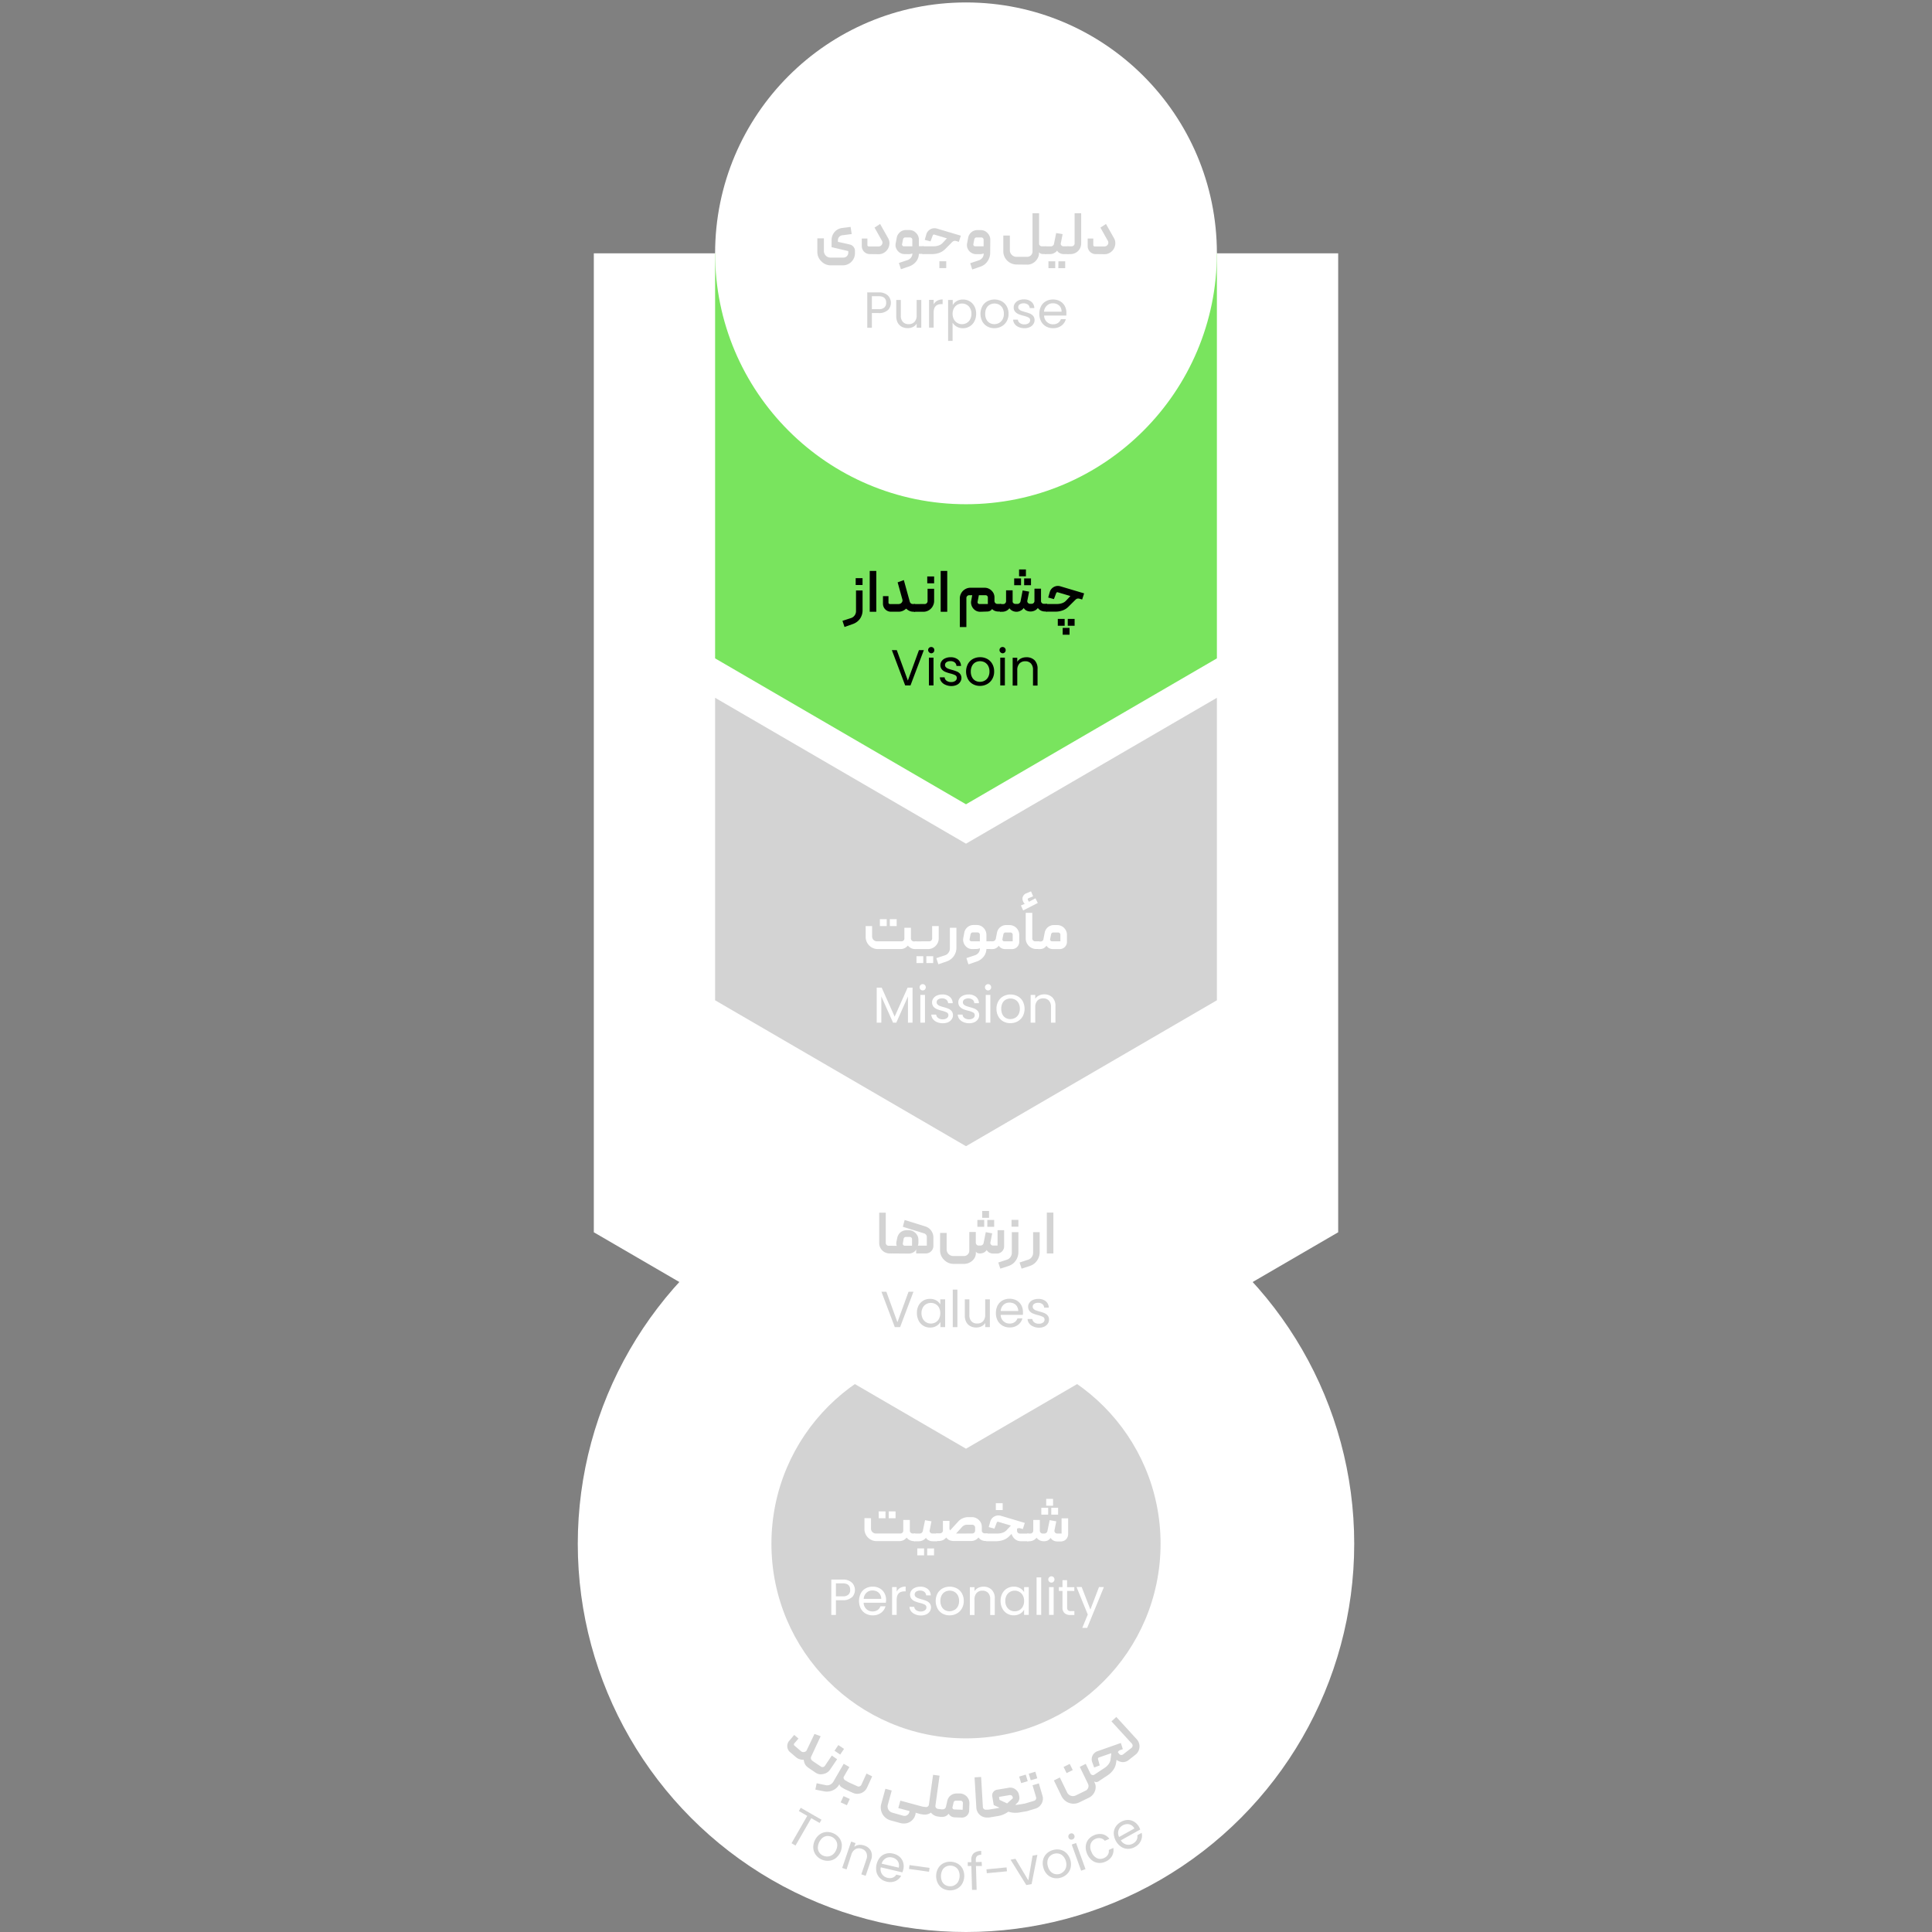 <svg xmlns="http://www.w3.org/2000/svg" viewBox="0 0 648 648"><rect x="0" y="0" width="648" height="648" fill="#808080" stroke="none"/><defs><style>.cls-1{fill:#fff;}.cls-2{fill:#d3d3d3;}.cls-3{fill:#79e45e;}</style></defs><g id="Layer_1" data-name="Layer 1"><circle class="cls-1" cx="324" cy="517.79" r="130.21"/><path class="cls-2" d="M275.53,610.34l-.63,1.09-2.8-1.61L266.82,619l-1.34-.77,5.28-9.18-2.82-1.62.63-1.09Z"/><path class="cls-2" d="M273.59,622.08a4.37,4.37,0,0,1-.81-2.23,5.2,5.2,0,0,1,.51-2.56,5,5,0,0,1,1.62-2,4.23,4.23,0,0,1,2.24-.82,4.84,4.84,0,0,1,2.42.46,4.94,4.94,0,0,1,1.94,1.53,4.44,4.44,0,0,1,.84,2.23,5.44,5.44,0,0,1-2.13,4.61,4.4,4.4,0,0,1-2.28.81,4.92,4.92,0,0,1-2.44-.46A4.74,4.74,0,0,1,273.59,622.08Zm4.06.59a3,3,0,0,0,1.57-.57,3.77,3.77,0,0,0,1.2-1.55,3.83,3.83,0,0,0,.39-1.91,2.85,2.85,0,0,0-.57-1.54,3.29,3.29,0,0,0-1.24-1,3.37,3.37,0,0,0-1.58-.3,2.91,2.91,0,0,0-1.51.59,4.57,4.57,0,0,0-1.6,3.48,2.78,2.78,0,0,0,.53,1.52,3.07,3.07,0,0,0,1.23,1A3.31,3.31,0,0,0,277.65,622.67Z"/><path class="cls-2" d="M292.11,620.81a3.93,3.93,0,0,1,0,3.15l-1.77,5.2-1.45-.5,1.7-5a3,3,0,0,0,0-2.24,2.48,2.48,0,0,0-1.56-1.32,2.55,2.55,0,0,0-2.09.1,3.08,3.08,0,0,0-1.4,1.87L283.94,627l-1.46-.5,3-8.82,1.47.5-.43,1.26a3,3,0,0,1,1.54-.65,3.88,3.88,0,0,1,1.77.2A3.76,3.76,0,0,1,292.11,620.81Z"/><path class="cls-2" d="M302.66,628l-7.25-1.7a3,3,0,0,0,.43,2.31,3,3,0,0,0,1.85,1.22,2.79,2.79,0,0,0,1.73-.07,2.47,2.47,0,0,0,1.21-1l1.62.38a4,4,0,0,1-1.95,1.79,4.59,4.59,0,0,1-2.91.18,4.69,4.69,0,0,1-2.17-1.12,4.25,4.25,0,0,1-1.22-2,5.85,5.85,0,0,1,1.15-5,4,4,0,0,1,2-1.26,4.83,4.83,0,0,1,2.48,0,4.69,4.69,0,0,1,2.15,1.1,4.09,4.09,0,0,1,1.17,1.91,4.67,4.67,0,0,1,0,2.35A8.9,8.9,0,0,1,302.66,628Zm-1.25-3.15a2.59,2.59,0,0,0-.82-1.19,3.3,3.3,0,0,0-1.37-.66,2.84,2.84,0,0,0-2.11.27,3,3,0,0,0-1.4,1.81l5.73,1.34A3,3,0,0,0,301.41,624.85Z"/><path class="cls-2" d="M311.78,626.5l-.18,1.29-6.72-.94.18-1.29Z"/><path class="cls-2" d="M316.09,633.33a4.17,4.17,0,0,1-1.58-1.77A5.2,5.2,0,0,1,314,629a5,5,0,0,1,.74-2.5,4.2,4.2,0,0,1,1.77-1.6,5.22,5.22,0,0,1,4.78.22,4.3,4.3,0,0,1,1.62,1.76,5.41,5.41,0,0,1-.26,5.06,4.43,4.43,0,0,1-1.8,1.61,5.13,5.13,0,0,1-4.78-.22Zm4-1a3,3,0,0,0,1.23-1.12,4.28,4.28,0,0,0,.19-3.8,2.91,2.91,0,0,0-1.1-1.22,3.17,3.17,0,0,0-1.53-.45,3.08,3.08,0,0,0-1.57.31,2.75,2.75,0,0,0-1.19,1.11,4.55,4.55,0,0,0-.18,3.82,2.72,2.72,0,0,0,1.05,1.21,3.18,3.18,0,0,0,1.52.46A3.32,3.32,0,0,0,320.08,632.36Z"/><path class="cls-2" d="M329.34,625.87l-2,0,.23,8-1.55,0-.22-8-1.21,0,0-1.28,1.2,0,0-.66a2.92,2.92,0,0,1,.75-2.31,3.83,3.83,0,0,1,2.57-.8l0,1.3a2,2,0,0,0-1.43.43,1.77,1.77,0,0,0-.38,1.33l0,.67,1.95-.06Z"/><path class="cls-2" d="M337.61,626.33l.13,1.31-6.76.64-.12-1.3Z"/><path class="cls-2" d="M344.9,630.69l1.42-8.28,1.62-.3L346,631.93l-1.77.33-5.28-8.5,1.64-.31Z"/><path class="cls-2" d="M353.29,629.86a4.3,4.3,0,0,1-2.07-1.17,5.08,5.08,0,0,1-1.27-2.28,5,5,0,0,1-.09-2.6,4.19,4.19,0,0,1,1.17-2.08,4.89,4.89,0,0,1,2.14-1.22,5,5,0,0,1,2.47-.09,4.3,4.3,0,0,1,2.08,1.15,5.43,5.43,0,0,1,1.37,4.89,4.43,4.43,0,0,1-1.2,2.1,4.93,4.93,0,0,1-2.16,1.23A4.72,4.72,0,0,1,353.29,629.86Zm3.47-2.18a3,3,0,0,0,.81-1.45,3.78,3.78,0,0,0-.08-2,3.82,3.82,0,0,0-.95-1.71,2.91,2.91,0,0,0-1.43-.81,3.31,3.31,0,0,0-1.59.06,3.2,3.2,0,0,0-1.39.79,2.81,2.81,0,0,0-.77,1.43,3.88,3.88,0,0,0,.11,2,4,4,0,0,0,.92,1.73,2.79,2.79,0,0,0,1.39.82,3.14,3.14,0,0,0,1.58,0A3.33,3.33,0,0,0,356.76,627.68Z"/><path class="cls-2" d="M358.92,616.94a1.07,1.07,0,0,1-.51-1.4,1,1,0,0,1,.6-.55,1,1,0,0,1,.78,0,1,1,0,0,1,.54.6,1,1,0,0,1,0,.81,1,1,0,0,1-.58.53A1,1,0,0,1,358.92,616.94Zm2,1.21,3.16,8.76-1.46.53-3.16-8.77Z"/><path class="cls-2" d="M364.16,619.25a4.22,4.22,0,0,1,.8-2.18,4.74,4.74,0,0,1,1.92-1.49,4.68,4.68,0,0,1,2.93-.37,3.91,3.91,0,0,1,2.27,1.53l-1.52.67a2.42,2.42,0,0,0-1.39-.86,2.84,2.84,0,0,0-1.76.23,2.77,2.77,0,0,0-1.6,1.7,3.66,3.66,0,0,0,.29,2.68,3.76,3.76,0,0,0,1.79,2.06,2.75,2.75,0,0,0,2.33,0,2.85,2.85,0,0,0,1.36-1.12,2.4,2.4,0,0,0,.31-1.62l1.53-.67a4.18,4.18,0,0,1-.45,2.7,4.52,4.52,0,0,1-2.23,1.91,4.64,4.64,0,0,1-2.39.4,4.15,4.15,0,0,1-2.15-.9,5.39,5.39,0,0,1-1.55-2.1A5.31,5.31,0,0,1,364.16,619.25Z"/><path class="cls-2" d="M382.45,613.62l-6.51,3.63a3,3,0,0,0,1.88,1.42,3,3,0,0,0,2.19-.34,2.94,2.94,0,0,0,1.24-1.23,2.43,2.43,0,0,0,.21-1.55l1.46-.81a4.07,4.07,0,0,1-.25,2.64,4.51,4.51,0,0,1-2,2.09,4.79,4.79,0,0,1-2.36.64,4.3,4.3,0,0,1-2.26-.68,5.78,5.78,0,0,1-2.49-4.43,4.1,4.1,0,0,1,.61-2.25,4.83,4.83,0,0,1,1.81-1.68,4.63,4.63,0,0,1,2.33-.64,4,4,0,0,1,2.15.62,4.78,4.78,0,0,1,1.6,1.73C382.18,613,382.32,613.32,382.45,613.62Zm-3.05-1.48a2.44,2.44,0,0,0-1.4-.33,3.32,3.32,0,0,0-1.46.43,2.9,2.9,0,0,0-1.38,1.63,3,3,0,0,0,.19,2.27l5.13-2.86A2.72,2.72,0,0,0,379.4,612.14Z"/><rect class="cls-2" x="280.34" y="585.79" width="2.3" height="2.3" transform="translate(-362.44 491.6) rotate(-55.96)"/><path class="cls-2" d="M276.18,595a3.59,3.59,0,0,0,1.27-.52,3.29,3.29,0,0,0,1-1l2.32-3.43L279,588.82l-2.32,3.43a1,1,0,0,1-.62.41.88.88,0,0,1-.72-.14l-2.7-1.82-.31-.26a1.07,1.07,0,0,1-.26-1.26l3.18-6.84-2.07-.77L270.59,587a1,1,0,0,1-.35.42,1.2,1.2,0,0,1-.51.21,1.53,1.53,0,0,1-.56,0,1.3,1.3,0,0,1-.52-.27l-2.23-1.92a.44.44,0,0,1-.15-.31.43.43,0,0,1,.1-.34l1.44-1.67-1.43-1.22-1.69,2a2.39,2.39,0,0,0-.51.92,2.73,2.73,0,0,0-.13,1,2.81,2.81,0,0,0,.27,1,2.44,2.44,0,0,0,.64.83l2,1.71a3.58,3.58,0,0,0,1.26.7,3.93,3.93,0,0,0,1.35.16,4.2,4.2,0,0,0,.3,1.21,3,3,0,0,0,.87,1.17l.3.26,2.47,1.67a3.49,3.49,0,0,0,1.31.55A3.56,3.56,0,0,0,276.18,595Z"/><rect class="cls-2" x="282.34" y="602.84" width="2.3" height="2.3" transform="translate(-383.69 610.63) rotate(-65.43)"/><path class="cls-2" d="M290.63,594.86l-1.73,3.77a1,1,0,0,1-.54.51.91.91,0,0,1-.74,0l-3-1.36-1.15-.67a1.09,1.09,0,0,1-.46-.53.73.73,0,0,1,0-.66l1.87-3.24-1.9-1.1-3.47,6a2.5,2.5,0,0,1-1.1,1,2.28,2.28,0,0,1-1.5.16l-3-.63-.44,2.13,2.86.57a4.83,4.83,0,0,0,2.88-.28,4.32,4.32,0,0,0,1.23-.75,4.17,4.17,0,0,0,.95-1.13l.18-.31a1,1,0,0,0,.27.73,2.22,2.22,0,0,0,.56.47l.95.55,2.71,1.24a3.56,3.56,0,0,0,1.38.32,3.66,3.66,0,0,0,1.36-.22,3.74,3.74,0,0,0,1.17-.72,3.6,3.6,0,0,0,.84-1.15l1.72-3.76Z"/><path class="cls-2" d="M324.94,603.65a3.44,3.44,0,0,0-.66-1.07,3.58,3.58,0,0,0-1-.73,3.21,3.21,0,0,0-1.27-.31l-1.12,0a3.26,3.26,0,0,0-2,.64,3,3,0,0,0-.72.78,3.11,3.11,0,0,0-.43,1l-.47,2.05a1.1,1.1,0,0,1-.39.63,1.06,1.06,0,0,1-.7.21l-.5,0-1.12-.15a1,1,0,0,1-.61-.34.94.94,0,0,1-.22-.64l1.4-10.15-2.17-.3-1.4,10a.95.95,0,0,1-1.08.82l-1.1-.15-7.4-2-.69,2.5,3.78,1-.09.41a1.65,1.65,0,0,1-.8,1,1.63,1.63,0,0,1-1.28.14l-3.56-1a2.17,2.17,0,0,1-.79-.39A2.11,2.11,0,0,1,298,607a2.38,2.38,0,0,1-.28-.8,2.2,2.2,0,0,1,.06-.88l1.31-4.78-2.12-.58-1.4,5.09a4.32,4.32,0,0,0-.12,1.78,4.44,4.44,0,0,0,1.67,2.93,4.45,4.45,0,0,0,1.58.8l3.28.9a4.34,4.34,0,0,0,1.63.13,4,4,0,0,0,1.49-.46,3.84,3.84,0,0,0,1.18-1,3.61,3.61,0,0,0,.72-1.42l.09-.31a.93.93,0,0,0,0-.27.35.35,0,0,1,0-.13l1.71.47.88.12a3.55,3.55,0,0,0,2.57-.63,3.25,3.25,0,0,0,1,.86,3.36,3.36,0,0,0,1.28.44l.89.13h.48a2.88,2.88,0,0,0,1.21-.2,2.6,2.6,0,0,0,1.05-.86,2.47,2.47,0,0,0,.95.93,2.74,2.74,0,0,0,1.13.29l2.32.08a2.3,2.3,0,0,0,.94-.16,2.39,2.39,0,0,0,.79-.49,2.47,2.47,0,0,0,.55-.76,2.54,2.54,0,0,0,.22-.94l.08-2.34A3.07,3.07,0,0,0,324.94,603.65ZM322.88,607l-2.82-.1a.61.61,0,0,1-.48-.25.56.56,0,0,1-.11-.51l.37-1.59a.78.78,0,0,1,.28-.44.68.68,0,0,1,.48-.15l1.62,0a.73.73,0,0,1,.53.24.75.75,0,0,1,.21.55Z"/><rect class="cls-2" x="345.33" y="594.52" width="2.3" height="2.3" transform="translate(-155.57 123.64) rotate(-16.58)"/><path class="cls-2" d="M349.61,602.15l-1.18-4-2.11.63,1.18,4a.91.91,0,0,1-.07.74.87.87,0,0,1-.57.47l-3.1.93-1.93.32c-.35.06-.64.1-.9.12l-.42,0,.72-.69a2.14,2.14,0,0,0,.57-.93,2.37,2.37,0,0,0,.08-1.12l-.09-.51a3,3,0,0,0-.43-1.14,3.24,3.24,0,0,0-.81-.84,3.06,3.06,0,0,0-1.07-.49,2.73,2.73,0,0,0-1.21,0l-3.73.62a1.94,1.94,0,0,0-1.7,2.42l.46,2.74,1.93.89-.41.1-.38.07-.38.07-2.59.43-.8,0a.89.89,0,0,1-.69-.24.93.93,0,0,1-.32-.66L329.07,596l-2.2.13.6,10.19a3.3,3.3,0,0,0,.36,1.34,3.59,3.59,0,0,0,.82,1.07,3.5,3.5,0,0,0,2.54.87l.57,0,3-.5a7.83,7.83,0,0,0,3.43-1.46,7.66,7.66,0,0,0,3.69.27l2.51-.42,2.85-.86a3.53,3.53,0,0,0,1.26-.66,3.68,3.68,0,0,0,.87-1.06,3.57,3.57,0,0,0,.41-1.32A3.41,3.41,0,0,0,349.61,602.15Zm-11.82,2.72c-.4-.19-.77-.37-1.12-.52l-.85-.4-.58-.26-.17-1,3.59-.61a.87.87,0,0,1,1,.69l.06.36Z"/><rect class="cls-2" x="342.13" y="595.47" width="2.3" height="2.3" transform="translate(-156.07 122.87) rotate(-16.59)"/><rect class="cls-2" x="357.1" y="592.04" width="2.3" height="2.3" transform="translate(-223.24 216.24) rotate(-25.92)"/><path class="cls-2" d="M382,584.56a3.47,3.47,0,0,0-.74-1.21l-6.84-7.48-1.63,1.48,6.85,7.48a1,1,0,0,1-.06,1.36l-2.89,2.25a.94.94,0,0,1-.72.18,1,1,0,0,1-.63-.39l-.4-.55a1.42,1.42,0,0,1,.26-.38,1.53,1.53,0,0,1,.48-.31l.93-.32-.68-2.06-7.84,2.75a2.9,2.9,0,0,0-.94.55,2.85,2.85,0,0,0-.68.86,2.8,2.8,0,0,0-.3,1.08,2.72,2.72,0,0,0,.16,1.18l.66,1.8,1.86-.71-.56-2.06a.72.72,0,0,1,0-.36.48.48,0,0,1,.27-.23l4.14-1.44a.49.49,0,0,0,0,.12c0,.08,0,.16,0,.25l-.21,1.69a3.27,3.27,0,0,1-.61,1.54,5.33,5.33,0,0,1-1.18,1.19l-3.7,2.45a.93.93,0,0,1-.73.05,1,1,0,0,1-.55-.49l-1.56-3.22-2,1,2.73,5.63a1.71,1.71,0,0,1,.1,1.38,1.73,1.73,0,0,1-.93,1l-3.22,1.57a2.14,2.14,0,0,1-.85.22,2.11,2.11,0,0,1-.83-.11,2.34,2.34,0,0,1-.73-.43,2.2,2.2,0,0,1-.53-.7l-2.42-5-2,1,2.56,5.27a4.42,4.42,0,0,0,1.08,1.41,4.49,4.49,0,0,0,1.49.87,4.41,4.41,0,0,0,1.7.24,4.35,4.35,0,0,0,1.72-.45l3.13-1.52a4.07,4.07,0,0,0,2.05-2.17,3.91,3.91,0,0,0,.28-1.43,3.1,3.1,0,0,0-.32-1.42l-.22-.45a3.39,3.39,0,0,0,.51.18,1.5,1.5,0,0,0,.95-.2l3.37-2.24a6.88,6.88,0,0,0,1.66-1.7,5.25,5.25,0,0,0,.88-2.19l.17-1.12a3.6,3.6,0,0,0,2,.76,3,3,0,0,0,2-.63l2.54-2a3.44,3.44,0,0,0,.84-1.15,3.65,3.65,0,0,0,.32-1.32A3.72,3.72,0,0,0,382,584.56Z"/><circle class="cls-2" cx="324" cy="517.79" r="65.26"/><polygon class="cls-1" points="448.83 84.97 199.17 84.97 199.17 413.31 324 485.9 448.83 413.31 448.83 84.97"/><polygon class="cls-3" points="408.15 84.97 408.15 220.82 324 269.76 239.85 220.82 239.85 84.97 241.1 84.97 324 84.97 406.9 84.97 408.15 84.97"/><circle class="cls-1" cx="324" cy="84.97" r="84.15"/><polygon class="cls-2" points="239.85 234.04 239.85 335.5 324 384.44 408.15 335.5 408.15 234.04 324 282.97 239.85 234.04"/><path d="M283.25,210.29l-.68-2.06,2.88-.94a2.33,2.33,0,0,0,1.21-.9,2.4,2.4,0,0,0,.45-1.42v-6.92h2.2v6.7a4.9,4.9,0,0,1-.91,2.84,4.71,4.71,0,0,1-1,1,5.12,5.12,0,0,1-1.35.71ZM287,193.91h2.3v2.3H287Z"/><path d="M293.91,205.19h-2.2v-13.7h2.2Z"/><path d="M306.19,202.59h.56a.26.26,0,0,1,.19.09.29.29,0,0,1,.09.21v2a.29.29,0,0,1-.08.19.25.25,0,0,1-.2.09h-.4a3,3,0,0,1-1.42-.32,4,4,0,0,1-1-.72,3.84,3.84,0,0,1-1.13.75,3.3,3.3,0,0,1-1.41.29h-2.62a2.52,2.52,0,0,1-1-.21,2.71,2.71,0,0,1-.84-.57,2.65,2.65,0,0,1-.57-.85,2.56,2.56,0,0,1-.21-1v-2.6H298v2.2a.42.42,0,0,0,.14.33.44.44,0,0,0,.32.13h2.94a1.25,1.25,0,0,0,.57-.13,1.28,1.28,0,0,0,.45-.34,1.23,1.23,0,0,0,.25-.48,1,1,0,0,0,0-.55l-1.6-5.78,2.08-.76,2,7.26a1,1,0,0,0,.38.56A1,1,0,0,0,306.19,202.59Z"/><path d="M310.15,202.59a.89.89,0,0,0,.68-.29.94.94,0,0,0,.28-.69v-4.14h2.2v4.14A3.39,3.39,0,0,1,313,203a3.48,3.48,0,0,1-.77,1.14,3.53,3.53,0,0,1-1.14.77,3.42,3.42,0,0,1-1.39.28h-3a.25.25,0,0,1-.2-.09.29.29,0,0,1-.08-.19v-2a.32.32,0,0,1,.08-.21.25.25,0,0,1,.2-.09Zm.86-6.94h2.3v-2.3H311Z"/><path d="M317.71,205.19h-2.2v-13.7h2.2Z"/><path d="M328.77,205.19a3,3,0,0,1-1.36-.31,3.11,3.11,0,0,1-1-.82,3.2,3.2,0,0,1-.61-1.19,3,3,0,0,1-.05-1.4l.34-1.84h-1a1,1,0,0,0-.68.28.93.93,0,0,0-.28.68v9.72h-2.2v-9.6a3.45,3.45,0,0,1,.28-1.39,3.7,3.7,0,0,1,.77-1.14,3.88,3.88,0,0,1,1.14-.77,3.59,3.59,0,0,1,1.39-.28h4.74a3.25,3.25,0,0,1,1.28.26,3.47,3.47,0,0,1,1.05.71,3.37,3.37,0,0,1,.71,1,3.21,3.21,0,0,1,.26,1.27v1.2a.94.94,0,0,0,.28.69.89.89,0,0,0,.68.29h1.06a.25.25,0,0,1,.28.28v2a.24.24,0,0,1-.28.28h-.7a3.16,3.16,0,0,1-1.11-.19,2.41,2.41,0,0,1-1-.65,1.91,1.91,0,0,1-.76.65,2.17,2.17,0,0,1-.92.19Zm-.88-3.34a.57.57,0,0,0,.13.52.61.61,0,0,0,.49.22h2.82v-2.2a.74.74,0,0,0-.23-.54.8.8,0,0,0-.55-.22h-2.24Z"/><path d="M341,205.19a3.16,3.16,0,0,1-1.34-.28,2.81,2.81,0,0,1-1.1-.9,2.77,2.77,0,0,1-1.11.9,3.23,3.23,0,0,1-1.35.28h-.52a.31.31,0,0,1-.28-.28v-2a.29.29,0,0,1,.09-.21.26.26,0,0,1,.19-.09h.9a.89.89,0,0,0,.68-.29.94.94,0,0,0,.28-.69V198h2.2v3.74a.71.71,0,0,0,.3.59,1,1,0,0,0,.64.23h.64a1,1,0,0,0,.7-.25,1.06,1.06,0,0,0,.38-.65l.7-3.62,2.18.4-.6,3a.8.8,0,0,0,.19.75.91.91,0,0,0,.71.33H346a.94.94,0,0,0,.68-.27.88.88,0,0,0,.28-.67v-4.14h2.2v4.14a.88.88,0,0,0,.28.67.94.94,0,0,0,.68.27H351a.25.25,0,0,1,.2.09.31.31,0,0,1,.08.19v2a.31.31,0,0,1-.07.21.26.26,0,0,1-.21.09h-.48a3.16,3.16,0,0,1-1.34-.28,2.69,2.69,0,0,1-1.08-.9,2.73,2.73,0,0,1-1.12.9,3.25,3.25,0,0,1-1.34.28,3.16,3.16,0,0,1-1.28-.27,2.28,2.28,0,0,1-1-.91,2.66,2.66,0,0,1-1.06.91A3,3,0,0,1,341,205.19Zm1.46-8.9h-2.3V194h2.3Zm1.64-3h-2.3V191h2.3Zm1.7,3h-2.3V194h2.3Z"/><path d="M350.67,202.89a.32.32,0,0,1,.09-.2.28.28,0,0,1,.19-.1h3.58a5.29,5.29,0,0,0,1.66-.27,3.24,3.24,0,0,0,1.4-.89l1.16-1.24.18-.18.1-.08-4.2-1.26a.42.42,0,0,0-.35,0,.56.56,0,0,0-.23.27l-.76,2-1.92-.52.52-1.84a2.78,2.78,0,0,1,.57-1.06,3.05,3.05,0,0,1,.88-.69,3.17,3.17,0,0,1,1-.3,3,3,0,0,1,1.08.11l8,2.38-.66,2.06-.94-.28a1.5,1.5,0,0,0-.77,0,1.86,1.86,0,0,0-.59.41l-2.3,2.28a5.08,5.08,0,0,1-2,1.26,6.94,6.94,0,0,1-2.34.4H351a.24.24,0,0,1-.28-.28Zm4.12,7h2.3v-2.3h-2.3Zm1.64,3h2.3v-2.3h-2.3Zm1.7-3h2.3v-2.3h-2.3Z"/><path d="M309.86,218.05l-4.48,11.85H303.6l-4.47-11.85h1.65l3.72,10.21,3.72-10.21Z"/><path d="M311.61,218.76a1,1,0,0,1-.31-.75,1,1,0,0,1,1.05-1,1,1,0,0,1,.73.3,1,1,0,0,1,.29.75,1,1,0,0,1-.29.75,1,1,0,0,1-.73.31A1,1,0,0,1,311.61,218.76Zm1.49,1.82v9.32h-1.54v-9.32Z"/><path d="M317.11,229.68a3.22,3.22,0,0,1-1.34-1,2.63,2.63,0,0,1-.54-1.5h1.6a1.57,1.57,0,0,0,.65,1.14,2.51,2.51,0,0,0,1.54.44,2.23,2.23,0,0,0,1.39-.39,1.2,1.2,0,0,0,.51-1,1,1,0,0,0-.54-.91,8.1,8.1,0,0,0-1.68-.58,11.65,11.65,0,0,1-1.7-.56,2.93,2.93,0,0,1-1.12-.83,2.18,2.18,0,0,1-.47-1.45,2.23,2.23,0,0,1,.43-1.31,2.77,2.77,0,0,1,1.21-.94,4.19,4.19,0,0,1,1.78-.35,3.81,3.81,0,0,1,2.5.78,2.84,2.84,0,0,1,1,2.14H320.8a1.58,1.58,0,0,0-.58-1.17,2.17,2.17,0,0,0-1.44-.44,2.21,2.21,0,0,0-1.33.35,1.13,1.13,0,0,0-.49.94,1,1,0,0,0,.3.75,2.2,2.2,0,0,0,.75.48,12.65,12.65,0,0,0,1.25.4,12.91,12.91,0,0,1,1.63.54A2.7,2.7,0,0,1,322,226a2.16,2.16,0,0,1,.47,1.37,2.4,2.4,0,0,1-.43,1.38,2.76,2.76,0,0,1-1.2,1,4.3,4.3,0,0,1-1.77.35A4.75,4.75,0,0,1,317.11,229.68Z"/><path d="M326.3,229.45a4.16,4.16,0,0,1-1.66-1.69,5.51,5.51,0,0,1,0-5.06,4.36,4.36,0,0,1,1.69-1.69,5,5,0,0,1,2.4-.58,4.9,4.9,0,0,1,2.4.58,4.27,4.27,0,0,1,1.69,1.68,5,5,0,0,1,.62,2.53,4.92,4.92,0,0,1-.64,2.54,4.37,4.37,0,0,1-1.72,1.69,4.93,4.93,0,0,1-2.42.6A4.74,4.74,0,0,1,326.3,229.45Zm3.94-1.15a2.91,2.91,0,0,0,1.18-1.18,3.74,3.74,0,0,0,.45-1.9,3.84,3.84,0,0,0-.44-1.9,3,3,0,0,0-1.16-1.17,3.35,3.35,0,0,0-3.1,0,2.84,2.84,0,0,0-1.13,1.17,4,4,0,0,0-.43,1.9,4,4,0,0,0,.42,1.92,2.86,2.86,0,0,0,1.11,1.17,3.21,3.21,0,0,0,1.53.38A3.29,3.29,0,0,0,330.24,228.3Z"/><path d="M335.54,218.76a1,1,0,0,1-.3-.75,1,1,0,0,1,1.05-1,1,1,0,0,1,.72.3,1.05,1.05,0,0,1,.3.75,1,1,0,0,1-.3.75,1,1,0,0,1-.72.31A1.06,1.06,0,0,1,335.54,218.76Zm1.5,1.82v9.32h-1.55v-9.32Z"/><path d="M347,221.44a4,4,0,0,1,1,3v5.5h-1.53v-5.27a3,3,0,0,0-.7-2.14,2.49,2.49,0,0,0-1.9-.74,2.55,2.55,0,0,0-1.95.77,3.12,3.12,0,0,0-.72,2.22v5.16h-1.55v-9.32h1.55v1.33a3.06,3.06,0,0,1,1.25-1.11,3.9,3.9,0,0,1,1.74-.39A3.79,3.79,0,0,1,347,221.44Z"/><path class="cls-2" d="M285,82a2.25,2.25,0,0,1,1.27.78,2.15,2.15,0,0,1,.49,1.42v.7a4.09,4.09,0,0,1-2.49,3.78,4.13,4.13,0,0,1-1.61.32h-4a4.47,4.47,0,0,1-1.74-.35,4.39,4.39,0,0,1-1.43-1,4.45,4.45,0,0,1-1-1.42,4.41,4.41,0,0,1-.35-1.75V79.94h2.2V84.2a2.07,2.07,0,0,0,.18.86,2.29,2.29,0,0,0,.48.7,2.1,2.1,0,0,0,.7.47,2.24,2.24,0,0,0,.86.17h4.3a1.64,1.64,0,0,0,1.66-1.66v-.52l-5.6-1.32V80.56a4.14,4.14,0,0,1,1-2.75,3.85,3.85,0,0,1,1.14-.9,4.33,4.33,0,0,1,1.44-.45l2.8-.36.36,2.4-3.2.42a1.58,1.58,0,0,0-1,.54,1.6,1.6,0,0,0-.41,1.08v.58Z"/><path class="cls-2" d="M291.67,85.22a2.52,2.52,0,0,1-1-.21,2.71,2.71,0,0,1-.84-.57,2.65,2.65,0,0,1-.57-.85,2.6,2.6,0,0,1-.21-1V80h1.88v2.2a.45.45,0,0,0,.14.33.44.44,0,0,0,.32.13h3.3a1.2,1.2,0,0,0,.65-.18,1.35,1.35,0,0,0,.46-.46,1.31,1.31,0,0,0,.18-.61,1.2,1.2,0,0,0-.17-.65l-2.48-4.42,1.86-1.22,2.66,4.72a3.31,3.31,0,0,1,.47,1.86,3.75,3.75,0,0,1-.51,1.75,3.7,3.7,0,0,1-1.28,1.3,3.47,3.47,0,0,1-1.86.51Z"/><path class="cls-2" d="M303.41,85.22a3,3,0,0,1-1.36-.31,3.13,3.13,0,0,1-1-.83,3.36,3.36,0,0,1-.61-1.19,3,3,0,0,1,0-1.39l.34-1.82a3,3,0,0,1,.39-1,3.37,3.37,0,0,1,.69-.81,3.06,3.06,0,0,1,.91-.53,3,3,0,0,1,1.07-.19h1.12a3.25,3.25,0,0,1,1.28.26,3.15,3.15,0,0,1,1,.71,3.45,3.45,0,0,1,.7,1,3.25,3.25,0,0,1,.26,1.28v2.18h1.4a.24.24,0,0,1,.28.28v2a.24.24,0,0,1-.28.28h-1.42v.1a1.91,1.91,0,0,1,0,.2,4.26,4.26,0,0,1-1,2.38,5,5,0,0,1-2.27,1.54l-2.74.94-.68-2.1,2.82-.94a2.57,2.57,0,0,0,1.23-.84,2.16,2.16,0,0,0,.47-1.38V85a2.87,2.87,0,0,1-.54.17,2.79,2.79,0,0,1-.64.07Zm-.28-2.6H306v-2.2a.75.75,0,0,0-.22-.55.74.74,0,0,0-.54-.23h-1.62a.68.68,0,0,0-.48.18.85.85,0,0,0-.26.46l-.32,1.6a.56.56,0,0,0,.13.51A.62.62,0,0,0,303.13,82.62Z"/><path class="cls-2" d="M309.27,82.92a.3.3,0,0,1,.09-.2.24.24,0,0,1,.19-.1h3.58a5.29,5.29,0,0,0,1.66-.27,3.33,3.33,0,0,0,1.4-.89l1.16-1.24.18-.18a.34.34,0,0,1,.1-.08l-4.2-1.26a.42.42,0,0,0-.35,0,.56.56,0,0,0-.23.27l-.76,2-1.92-.52.52-1.84a2.71,2.71,0,0,1,.57-1.06,3.05,3.05,0,0,1,.88-.69,2.76,2.76,0,0,1,1.05-.3,2.81,2.81,0,0,1,1.08.11l8,2.38-.66,2.06-.94-.28a1.4,1.4,0,0,0-.77,0,1.71,1.71,0,0,0-.59.41L317,83.56a5.31,5.31,0,0,1-2,1.26,6.94,6.94,0,0,1-2.34.4h-3.08a.24.24,0,0,1-.28-.28Zm5.8,7h2.3v-2.3h-2.3Z"/><path class="cls-2" d="M332.11,84.8a4.82,4.82,0,0,1-.24,1.51,5,5,0,0,1-.67,1.34,4.79,4.79,0,0,1-1,1.07,4.72,4.72,0,0,1-1.37.72l-2.74.94-.68-2.1,2.82-.94a2.57,2.57,0,0,0,1.23-.84,2.16,2.16,0,0,0,.47-1.38V85a2.87,2.87,0,0,1-.54.17,2.79,2.79,0,0,1-.64.07h-1.34a3,3,0,0,1-1.36-.31,3.28,3.28,0,0,1-1.05-.83,3.06,3.06,0,0,1-.61-1.19,3.1,3.1,0,0,1,0-1.39l.34-1.82a3,3,0,0,1,.39-1,3.37,3.37,0,0,1,.69-.81,3.06,3.06,0,0,1,.91-.53,3,3,0,0,1,1.07-.19h1.12a3.25,3.25,0,0,1,1.28.26,3.15,3.15,0,0,1,1,.71,3.45,3.45,0,0,1,.7,1,3.25,3.25,0,0,1,.26,1.28Zm-2.2-2.18v-2.2a.75.75,0,0,0-.22-.55.74.74,0,0,0-.54-.23h-1.62a.68.68,0,0,0-.48.18.85.85,0,0,0-.26.46l-.32,1.6a.56.56,0,0,0,.13.51.62.62,0,0,0,.49.23Z"/><path class="cls-2" d="M341,88.72a4.47,4.47,0,0,1-1.74-.35A4.46,4.46,0,0,1,336.86,86a4.47,4.47,0,0,1-.35-1.74V79l2.2,0v4.94a2.07,2.07,0,0,0,.18.86,2.29,2.29,0,0,0,.48.7,2.1,2.1,0,0,0,.7.47,2.21,2.21,0,0,0,.84.17h3.6a1.78,1.78,0,0,0,1.8-1.78V71.52h2.2V81.68a.88.88,0,0,0,.28.67.94.94,0,0,0,.68.27h1.24a.25.25,0,0,1,.2.09.29.29,0,0,1,.08.19v2a.32.32,0,0,1-.08.21.25.25,0,0,1-.2.09h-.88a2.09,2.09,0,0,1-.74-.12,1.43,1.43,0,0,1-.6-.5V85a3.17,3.17,0,0,1-.28,1.26,4.33,4.33,0,0,1-.79,1.22,4.18,4.18,0,0,1-1.25.92,3.77,3.77,0,0,1-1.68.36Z"/><path class="cls-2" d="M358.49,84.94a.29.29,0,0,1-.08.19.25.25,0,0,1-.2.09h-1.52a2.68,2.68,0,0,1-1.28-.35,1.87,1.87,0,0,1-.86-.83,1.66,1.66,0,0,1-.4.45,3.33,3.33,0,0,1-.57.38,3.12,3.12,0,0,1-.66.26,2.72,2.72,0,0,1-.69.09h-1.52a.24.24,0,0,1-.28-.28v-2a.32.32,0,0,1,.08-.21.25.25,0,0,1,.2-.09h1.72a1.08,1.08,0,0,0,.7-.24,1,1,0,0,0,.38-.64l.74-3.6,2.16.38-.6,3a.79.79,0,0,0,.18.75.91.91,0,0,0,.72.33h1.5a.25.25,0,0,1,.2.09.32.32,0,0,1,.08.21Zm-6.84,5h2.28v-2.3h-2.28Zm3.32,0h2.3v-2.3H355Z"/><path class="cls-2" d="M357.93,82.9a.24.24,0,0,1,.28-.28h1.22a1,1,0,0,0,1-1V71.52h2.2V81.66a3.42,3.42,0,0,1-.28,1.39,3.54,3.54,0,0,1-1.89,1.89,3.42,3.42,0,0,1-1.39.28h-.82a.29.29,0,0,1-.19-.08.25.25,0,0,1-.09-.2Z"/><path class="cls-2" d="M367.43,85.22a2.52,2.52,0,0,1-1-.21,2.71,2.71,0,0,1-.84-.57,2.65,2.65,0,0,1-.57-.85,2.6,2.6,0,0,1-.21-1V80h1.88v2.2a.45.45,0,0,0,.14.33.44.44,0,0,0,.32.13h3.3a1.2,1.2,0,0,0,.65-.18,1.35,1.35,0,0,0,.46-.46,1.31,1.31,0,0,0,.18-.61,1.2,1.2,0,0,0-.17-.65l-2.48-4.42,1.86-1.22,2.66,4.72a3.31,3.31,0,0,1,.47,1.86,3.75,3.75,0,0,1-.51,1.75,3.7,3.7,0,0,1-1.28,1.3,3.47,3.47,0,0,1-1.86.51Z"/><path class="cls-2" d="M297.8,104a4.32,4.32,0,0,1-3.09,1h-2.28v4.94h-1.55V98.07h3.83a4.36,4.36,0,0,1,3.05,1,3.5,3.5,0,0,1,0,5Zm-1.19-.86a2.06,2.06,0,0,0,.62-1.6q0-2.19-2.52-2.19h-2.28v4.35h2.28A2.75,2.75,0,0,0,296.61,103.14Z"/><path class="cls-2" d="M309,100.61v9.31h-1.55v-1.37a3,3,0,0,1-1.23,1.11,3.77,3.77,0,0,1-1.74.4,4.19,4.19,0,0,1-2-.45,3.3,3.3,0,0,1-1.37-1.35,4.5,4.5,0,0,1-.5-2.2v-5.45h1.53v5.25a3,3,0,0,0,.7,2.12,2.49,2.49,0,0,0,1.9.74,2.56,2.56,0,0,0,2-.77,3.18,3.18,0,0,0,.71-2.23v-5.11Z"/><path class="cls-2" d="M314.32,100.88a3.63,3.63,0,0,1,1.84-.44V102h-.4q-2.61,0-2.61,2.82v5.06h-1.54v-9.31h1.54v1.51A3,3,0,0,1,314.32,100.88Z"/><path class="cls-2" d="M320.86,101a4.1,4.1,0,0,1,2.12-.54,4.3,4.3,0,0,1,2.25.6,4.13,4.13,0,0,1,1.59,1.67,5.2,5.2,0,0,1,.58,2.51,5.32,5.32,0,0,1-.58,2.52,4.17,4.17,0,0,1-1.59,1.71,4.23,4.23,0,0,1-2.25.62,4.05,4.05,0,0,1-2.1-.54,3.76,3.76,0,0,1-1.38-1.33v6.13H318V100.61h1.55v1.71A3.7,3.7,0,0,1,320.86,101Zm4.53,2.41a2.85,2.85,0,0,0-1.14-1.19,3.09,3.09,0,0,0-1.59-.41,3.14,3.14,0,0,0-1.57.41,3,3,0,0,0-1.16,1.21,4.13,4.13,0,0,0,0,3.67,3,3,0,0,0,1.16,1.21,3.05,3.05,0,0,0,1.57.42,3.1,3.1,0,0,0,1.59-.42,3,3,0,0,0,1.14-1.21,3.76,3.76,0,0,0,.43-1.86A3.7,3.7,0,0,0,325.39,103.4Z"/><path class="cls-2" d="M331.13,109.48a4.16,4.16,0,0,1-1.66-1.69,5.53,5.53,0,0,1,0-5.07,4.33,4.33,0,0,1,1.69-1.68,5.18,5.18,0,0,1,4.8,0,4.27,4.27,0,0,1,1.69,1.68,5,5,0,0,1,.62,2.53,4.92,4.92,0,0,1-.64,2.54,4.37,4.37,0,0,1-1.72,1.69,4.93,4.93,0,0,1-2.42.6A4.74,4.74,0,0,1,331.13,109.48Zm3.94-1.15a3,3,0,0,0,1.18-1.18,3.74,3.74,0,0,0,.45-1.9,3.91,3.91,0,0,0-.44-1.91,2.94,2.94,0,0,0-1.16-1.16,3.35,3.35,0,0,0-3.1,0,2.81,2.81,0,0,0-1.13,1.16,3.91,3.91,0,0,0-.43,1.91,4,4,0,0,0,.42,1.92,2.77,2.77,0,0,0,1.11,1.16,3.11,3.11,0,0,0,1.53.39A3.29,3.29,0,0,0,335.07,108.33Z"/><path class="cls-2" d="M341.7,109.71a3.19,3.19,0,0,1-1.35-1,2.73,2.73,0,0,1-.54-1.5h1.6a1.57,1.57,0,0,0,.65,1.14,2.53,2.53,0,0,0,1.54.44,2.26,2.26,0,0,0,1.4-.39,1.2,1.2,0,0,0,.51-1,1,1,0,0,0-.55-.91,7.8,7.8,0,0,0-1.68-.59,11.6,11.6,0,0,1-1.69-.55,3,3,0,0,1-1.13-.83,2.17,2.17,0,0,1-.46-1.45,2.2,2.2,0,0,1,.42-1.31,3,3,0,0,1,1.21-1,4.38,4.38,0,0,1,1.78-.35,3.8,3.8,0,0,1,2.5.79,2.77,2.77,0,0,1,1,2.14h-1.54a1.59,1.59,0,0,0-.59-1.17,2.56,2.56,0,0,0-2.76-.09,1.11,1.11,0,0,0-.5.94,1,1,0,0,0,.3.75,2.2,2.2,0,0,0,.75.48c.3.12.72.25,1.25.4a14.3,14.3,0,0,1,1.63.53,2.91,2.91,0,0,1,1.08.79,2.13,2.13,0,0,1,.47,1.38,2.33,2.33,0,0,1-.43,1.38,2.76,2.76,0,0,1-1.2,1,4.27,4.27,0,0,1-1.77.35A4.83,4.83,0,0,1,341.7,109.71Z"/><path class="cls-2" d="M357.64,105.84H350.2a2.93,2.93,0,0,0,3,2.93,2.89,2.89,0,0,0,1.68-.47,2.45,2.45,0,0,0,.94-1.25h1.67a4,4,0,0,1-1.5,2.19,4.53,4.53,0,0,1-2.79.84,4.69,4.69,0,0,1-2.37-.6,4.17,4.17,0,0,1-1.64-1.69,5.21,5.21,0,0,1-.59-2.54,5.36,5.36,0,0,1,.57-2.53,4.06,4.06,0,0,1,1.63-1.68,4.82,4.82,0,0,1,2.4-.59,4.73,4.73,0,0,1,2.35.58,4.07,4.07,0,0,1,1.57,1.59,4.7,4.7,0,0,1,.55,2.29A7.55,7.55,0,0,1,357.64,105.84Zm-1.93-2.78a2.61,2.61,0,0,0-1.07-1,3.19,3.19,0,0,0-1.48-.34,2.86,2.86,0,0,0-2,.75,3.06,3.06,0,0,0-1,2.08h5.89A2.9,2.9,0,0,0,355.71,103.06Z"/><path class="cls-1" d="M292.14,509.22v3.48a1.59,1.59,0,0,0,.48,1.17,1.63,1.63,0,0,0,1.18.47H302a.94.94,0,0,0,.68-.27.89.89,0,0,0,.28-.67v-3.6h2.2v3.58a.93.93,0,0,0,.28.68,1,1,0,0,0,.68.28h.6a.24.24,0,0,1,.28.28v2a.25.25,0,0,1-.28.28h-.22a3,3,0,0,1-1.34-.31,3.46,3.46,0,0,1-1.08-.87,3.09,3.09,0,0,1-1.13.9,3.4,3.4,0,0,1-1.35.28H294a4,4,0,0,1-1.58-.32,4.44,4.44,0,0,1-1.29-.87,4.08,4.08,0,0,1-.87-1.29,4,4,0,0,1-.32-1.58v-3.66Zm2.6,0H297v-2.3h-2.3Zm3.34,0h2.3v-2.3h-2.3Z"/><path class="cls-1" d="M314.5,516.66a.31.31,0,0,1-.08.19.25.25,0,0,1-.2.09H312.7a2.68,2.68,0,0,1-1.28-.35,1.92,1.92,0,0,1-.86-.83,1.66,1.66,0,0,1-.4.45,4,4,0,0,1-.57.38,3.12,3.12,0,0,1-.66.26,2.72,2.72,0,0,1-.69.09h-1.52a.25.25,0,0,1-.28-.28v-2a.32.32,0,0,1,.08-.21.25.25,0,0,1,.2-.09h1.72a1.08,1.08,0,0,0,.7-.24,1.06,1.06,0,0,0,.38-.64l.74-3.6,2.16.38-.6,3a.79.79,0,0,0,.18.75.91.91,0,0,0,.72.33h1.5a.25.25,0,0,1,.2.09.32.32,0,0,1,.08.21Zm-6.84,5h2.28v-2.3h-2.28Zm3.32,0h2.3v-2.3H311Z"/><path class="cls-1" d="M318.44,512.44a1.43,1.43,0,0,0,.11.68.71.71,0,0,1,.11.18l2.76-3a4.26,4.26,0,0,1,1.5-1.07,4.49,4.49,0,0,1,1.82-.37H326a3.09,3.09,0,0,1,1.28.26,3.3,3.3,0,0,1,1.05.71,3.26,3.26,0,0,1,.71,1,3.13,3.13,0,0,1,.26,1.27v1.26a.86.86,0,0,0,.28.65.94.94,0,0,0,.68.27H331a.25.25,0,0,1,.2.09.29.29,0,0,1,.08.19v2a.32.32,0,0,1-.08.21.25.25,0,0,1-.2.09h-.4a3.16,3.16,0,0,1-1.34-.29,3,3,0,0,1-1.08-.89,3.28,3.28,0,0,1-1.13.89,3.24,3.24,0,0,1-1.35.29h-5.9a3.4,3.4,0,0,1-1.35-.28,2.82,2.82,0,0,1-1.09-.9,2.91,2.91,0,0,1-1.12.9,3.42,3.42,0,0,1-1.34.28h-.66a.25.25,0,0,1-.28-.28v-2a.29.29,0,0,1,.09-.21.26.26,0,0,1,.19-.09h1.06a1,1,0,0,0,.68-.28.93.93,0,0,0,.28-.68V510.1h2.2Zm7.66,1.9a.92.92,0,0,0,.68-.29,1,1,0,0,0,.28-.69v-1a.91.91,0,0,0-.29-.68.94.94,0,0,0-.69-.28H324.4a2.27,2.27,0,0,0-1.74.76l-2,2.2Z"/><path class="cls-1" d="M331,516.94a.25.25,0,0,1-.28-.28v-2a.28.28,0,0,1,.09-.2.24.24,0,0,1,.19-.1h3.58a5.29,5.29,0,0,0,1.66-.27,3.33,3.33,0,0,0,1.4-.89l1.16-1.24.18-.18c.05-.06.09-.08.1-.08l-4.2-1.26a.42.42,0,0,0-.35,0,.56.56,0,0,0-.23.27l-.76,2-1.92-.52.52-1.84a2.76,2.76,0,0,1,.56-1.06,2.64,2.64,0,0,1,.88-.69,2.81,2.81,0,0,1,1.06-.3,2.63,2.63,0,0,1,1.08.11l8,2.38-.66,2.06-.94-.28a1.29,1.29,0,0,0-.57,0,1.12,1.12,0,0,0-.43.16v.68a.93.93,0,0,0,.28.68,1,1,0,0,0,.68.28h2.66a.24.24,0,0,1,.28.28v2a.25.25,0,0,1-.28.28h-2.3a3.06,3.06,0,0,1-2-.69,3.56,3.56,0,0,1-1.15-1.77l-.8.8a5.31,5.31,0,0,1-2,1.26,7.19,7.19,0,0,1-2.34.4Zm3-12.76h2.3v2.3H334Z"/><path class="cls-1" d="M350.1,516.94a3.24,3.24,0,0,1-1.35-.29,3,3,0,0,1-1.09-.89,3.13,3.13,0,0,1-1.11.89,3.24,3.24,0,0,1-1.35.29h-.52a.25.25,0,0,1-.28-.28v-2a.29.29,0,0,1,.09-.21.26.26,0,0,1,.19-.09h.92a.9.9,0,0,0,.68-.3,1,1,0,0,0,.28-.7v-3.56h2.2v3.58a1,1,0,0,0,.28.69.92.92,0,0,0,.68.29h.52a1.08,1.08,0,0,0,.7-.24,1.06,1.06,0,0,0,.38-.64l.74-3.62,2.22.4-.6,3a.82.82,0,0,0,.19.76.91.91,0,0,0,.71.34h1.48v-5.1h2.2v5.26a2.37,2.37,0,0,1-.19,1,2.39,2.39,0,0,1-1.3,1.3,2.56,2.56,0,0,1-.95.19h-1.24a2.71,2.71,0,0,1-1.2-.28,2.54,2.54,0,0,1-1-.92,2.86,2.86,0,0,1-1.06.92A3,3,0,0,1,350.1,516.94Zm1.46-8.92h-2.3v-2.3h2.3Zm1.64-3h-2.3v-2.3h2.3Zm1.7,3h-2.3v-2.3h2.3Z"/><path class="cls-1" d="M285.73,535.71a4.28,4.28,0,0,1-3.08,1h-2.28v4.95h-1.55V529.79h3.83a4.33,4.33,0,0,1,3.05,1,3.5,3.5,0,0,1,0,5Zm-1.18-.86a2,2,0,0,0,.61-1.59c0-1.47-.84-2.2-2.51-2.2h-2.28v4.36h2.28A2.71,2.71,0,0,0,284.55,534.85Z"/><path class="cls-1" d="M297.11,537.56h-7.44a2.92,2.92,0,0,0,3,2.92,2.82,2.82,0,0,0,1.68-.47,2.41,2.41,0,0,0,.94-1.25H297a4,4,0,0,1-1.5,2.19,4.53,4.53,0,0,1-2.79.84,4.79,4.79,0,0,1-2.37-.59,4.26,4.26,0,0,1-1.64-1.7,5.79,5.79,0,0,1,0-5.07,4,4,0,0,1,1.62-1.67,4.75,4.75,0,0,1,2.4-.59,4.63,4.63,0,0,1,2.35.58,3.94,3.94,0,0,1,1.57,1.59,4.64,4.64,0,0,1,.56,2.28A7.78,7.78,0,0,1,297.11,537.56Zm-1.93-2.78a2.51,2.51,0,0,0-1.07-1,3.28,3.28,0,0,0-1.48-.33,2.86,2.86,0,0,0-2,.75,3,3,0,0,0-.94,2.07h5.88A2.84,2.84,0,0,0,295.18,534.78Z"/><path class="cls-1" d="M301.92,532.59a3.63,3.63,0,0,1,1.84-.44v1.6h-.41c-1.73,0-2.6.94-2.6,2.82v5.07h-1.54v-9.32h1.54v1.51A3,3,0,0,1,301.92,532.59Z"/><path class="cls-1" d="M306.92,541.43a3.4,3.4,0,0,1-1.34-1,2.69,2.69,0,0,1-.54-1.51h1.59a1.58,1.58,0,0,0,.66,1.14,2.51,2.51,0,0,0,1.54.44,2.23,2.23,0,0,0,1.39-.39,1.2,1.2,0,0,0,.51-1,1,1,0,0,0-.54-.9,7.59,7.59,0,0,0-1.69-.59,13.49,13.49,0,0,1-1.69-.55,3.07,3.07,0,0,1-1.12-.84,2.34,2.34,0,0,1,0-2.76,2.77,2.77,0,0,1,1.21-.94,4.35,4.35,0,0,1,1.78-.35,3.83,3.83,0,0,1,2.5.78,2.85,2.85,0,0,1,1,2.14h-1.55a1.6,1.6,0,0,0-.58-1.17,2.23,2.23,0,0,0-1.44-.44,2.28,2.28,0,0,0-1.33.35,1.1,1.1,0,0,0-.49.94,1,1,0,0,0,.3.76,2.34,2.34,0,0,0,.75.47,12.65,12.65,0,0,0,1.25.4,12.91,12.91,0,0,1,1.63.54,2.8,2.8,0,0,1,1.08.79,2.1,2.1,0,0,1,.46,1.37,2.39,2.39,0,0,1-.42,1.38,2.76,2.76,0,0,1-1.2,1,4.35,4.35,0,0,1-1.78.35A4.9,4.9,0,0,1,306.92,541.43Z"/><path class="cls-1" d="M316.11,541.2a4.18,4.18,0,0,1-1.66-1.7,5.51,5.51,0,0,1,0-5.06,4.33,4.33,0,0,1,1.69-1.68,5.18,5.18,0,0,1,4.8,0,4.24,4.24,0,0,1,1.69,1.67,5.07,5.07,0,0,1,.62,2.53,4.89,4.89,0,0,1-.64,2.54,4.39,4.39,0,0,1-1.72,1.7,5,5,0,0,1-2.42.59A4.84,4.84,0,0,1,316.11,541.2Zm3.94-1.16a3,3,0,0,0,1.18-1.17,3.78,3.78,0,0,0,.45-1.91,3.84,3.84,0,0,0-.44-1.9,3,3,0,0,0-1.16-1.17,3.35,3.35,0,0,0-3.1,0,2.84,2.84,0,0,0-1.13,1.17,3.84,3.84,0,0,0-.43,1.9,4,4,0,0,0,.42,1.92,2.8,2.8,0,0,0,1.11,1.17,3.21,3.21,0,0,0,1.53.38A3.29,3.29,0,0,0,320.05,540Z"/><path class="cls-1" d="M332.59,533.18a3.94,3.94,0,0,1,1.06,3v5.49h-1.53v-5.27a3,3,0,0,0-.7-2.14,2.51,2.51,0,0,0-1.9-.74,2.55,2.55,0,0,0-1.95.77,3.13,3.13,0,0,0-.72,2.23v5.15H325.3v-9.32h1.55v1.33a3,3,0,0,1,1.25-1.11,3.84,3.84,0,0,1,1.74-.39A3.75,3.75,0,0,1,332.59,533.18Z"/><path class="cls-1" d="M336.18,534.44a4.22,4.22,0,0,1,1.59-1.68,4.39,4.39,0,0,1,2.25-.59,4.06,4.06,0,0,1,2.13.53,3.54,3.54,0,0,1,1.34,1.32v-1.7h1.56v9.32h-1.56V539.9a3.65,3.65,0,0,1-1.37,1.36,4.46,4.46,0,0,1-4.36-.08,4.31,4.31,0,0,1-1.58-1.72,5.25,5.25,0,0,1-.58-2.51A5.17,5.17,0,0,1,336.18,534.44Zm6.88.69a3,3,0,0,0-1.14-1.2,3.23,3.23,0,0,0-3.17,0,2.91,2.91,0,0,0-1.14,1.19,3.71,3.71,0,0,0-.43,1.84,3.81,3.81,0,0,0,.43,1.86,2.94,2.94,0,0,0,1.14,1.2,3,3,0,0,0,1.58.42,3.1,3.1,0,0,0,1.59-.42,2.94,2.94,0,0,0,1.14-1.2,3.77,3.77,0,0,0,.43-1.85A3.7,3.7,0,0,0,343.06,535.13Z"/><path class="cls-1" d="M349.22,529.06v12.58h-1.55V529.06Z"/><path class="cls-1" d="M351.9,530.5a1.06,1.06,0,0,1,.75-1.8,1,1,0,0,1,.73.31,1.1,1.1,0,0,1,0,1.49,1,1,0,0,1-.73.31A1,1,0,0,1,351.9,530.5Zm1.5,1.82v9.32h-1.55v-9.32Z"/><path class="cls-1" d="M357.92,533.6v5.49a1.33,1.33,0,0,0,.29,1,1.41,1.41,0,0,0,1,.28h1.14v1.31H359A2.77,2.77,0,0,1,357,541a2.54,2.54,0,0,1-.64-1.95V533.6h-1.21v-1.28h1.21V530h1.54v2.34h2.43v1.28Z"/><path class="cls-1" d="M370.25,532.32,364.64,546H363l1.84-4.48-3.76-9.22h1.72l2.92,7.55,2.89-7.55Z"/><path class="cls-1" d="M292.51,310.6v3.48a1.56,1.56,0,0,0,.48,1.17,1.63,1.63,0,0,0,1.18.47h8.2a.94.94,0,0,0,.68-.27.88.88,0,0,0,.28-.67v-3.6h2.2v3.58a1,1,0,0,0,1,1h.6a.24.24,0,0,1,.28.28v2a.24.24,0,0,1-.28.28h-.22a2.9,2.9,0,0,1-1.34-.31,3.46,3.46,0,0,1-1.08-.87,3.09,3.09,0,0,1-1.13.9,3.23,3.23,0,0,1-1.35.28h-7.6a4,4,0,0,1-1.58-.32,4.08,4.08,0,0,1-2.16-2.16,4,4,0,0,1-.32-1.58V310.6Zm2.6,0h2.3v-2.3h-2.3Zm3.34,0h2.3v-2.3h-2.3Z"/><path class="cls-1" d="M311.69,315.72a.92.92,0,0,0,.68-.29.94.94,0,0,0,.28-.69V310.6h2.2v4.14a3.42,3.42,0,0,1-.28,1.39,3.62,3.62,0,0,1-1.91,1.91,3.42,3.42,0,0,1-1.39.28h-4.18a.25.25,0,0,1-.2-.09.29.29,0,0,1-.08-.19v-2a.32.32,0,0,1,.08-.21.25.25,0,0,1,.2-.09Zm-4.3,7.3h2.28v-2.3h-2.28Zm3.32,0H313v-2.3h-2.3Z"/><path class="cls-1" d="M314.73,323.42l-.68-2.06,2.88-.94a2.33,2.33,0,0,0,1.21-.9,2.42,2.42,0,0,0,.45-1.42v-6.92h2.2v6.7a4.82,4.82,0,0,1-.24,1.51,4.74,4.74,0,0,1-1.71,2.38,5.12,5.12,0,0,1-1.35.71Z"/><path class="cls-1" d="M326.11,318.32a3,3,0,0,1-1.36-.31,3.13,3.13,0,0,1-1-.83,3.36,3.36,0,0,1-.61-1.19,3,3,0,0,1-.05-1.39l.34-1.82a3,3,0,0,1,.39-1,3.37,3.37,0,0,1,.69-.81,3.06,3.06,0,0,1,.91-.53,3,3,0,0,1,1.07-.19h1.12a3.25,3.25,0,0,1,1.28.26,3.15,3.15,0,0,1,1,.71,3.45,3.45,0,0,1,.7,1.05,3.25,3.25,0,0,1,.26,1.28v2.18h1.4a.24.24,0,0,1,.28.28v2a.24.24,0,0,1-.28.28h-1.42v.1a1.91,1.91,0,0,1,0,.2,4.26,4.26,0,0,1-1,2.38,5,5,0,0,1-2.27,1.54l-2.74.94-.68-2.1,2.82-.94a2.57,2.57,0,0,0,1.23-.84,2.16,2.16,0,0,0,.47-1.38v-.14a2.87,2.87,0,0,1-.54.17,2.79,2.79,0,0,1-.64.07Zm-.28-2.6h2.82v-2.2a.75.75,0,0,0-.22-.55.74.74,0,0,0-.54-.23h-1.62a.68.68,0,0,0-.48.18.85.85,0,0,0-.26.46l-.32,1.6a.56.56,0,0,0,.13.51A.62.62,0,0,0,325.83,315.72Z"/><path class="cls-1" d="M334,314.84l.4-2.06a3,3,0,0,1,.39-1,3.14,3.14,0,0,1,.69-.8,3.26,3.26,0,0,1,.91-.52,3,3,0,0,1,1.07-.19h1.12a3.28,3.28,0,0,1,3.28,3.28v2.34a2.37,2.37,0,0,1-.19.95,2.48,2.48,0,0,1-.52.78,2.55,2.55,0,0,1-.77.52,2.29,2.29,0,0,1-.94.19h-2.32a2.63,2.63,0,0,1-1.14-.25,2.47,2.47,0,0,1-1-.89,2.63,2.63,0,0,1-1,.89,2.84,2.84,0,0,1-1.2.25h-.48A.24.24,0,0,1,332,318v-2a.24.24,0,0,1,.28-.28h.64a1,1,0,0,0,.69-.24A1.07,1.07,0,0,0,334,314.84Zm2.84.88h2.82v-2.2a.75.75,0,0,0-.76-.76h-1.62a.72.72,0,0,0-.48.17.78.78,0,0,0-.26.45l-.32,1.6a.56.56,0,0,0,.13.51A.62.62,0,0,0,336.79,315.72Z"/><path class="cls-1" d="M342.41,303.7l1.44-.62-.16,0a.43.43,0,0,1-.26-.22,1.79,1.79,0,0,0-.11-.19,3.07,3.07,0,0,1-.17-.31,2.31,2.31,0,0,1-.21-.86,1.84,1.84,0,0,1,.14-.78,2,2,0,0,1,.44-.65,1.84,1.84,0,0,1,.65-.43l1.64-.68.7,1.66-1.58.66a.44.44,0,0,0-.19.21.29.29,0,0,0,0,.31l.36.66,2.2-1.16.78,1.56-4.9,2.5Zm3.82,11.06a.92.92,0,0,0,.29.68.94.94,0,0,0,.69.28h1.14a.26.26,0,0,1,.19.09.29.29,0,0,1,.09.21v2a.31.31,0,0,1-.28.28h-.8a3.31,3.31,0,0,1-1.36-.28,3.6,3.6,0,0,1-1.88-1.88,3.31,3.31,0,0,1-.28-1.36v-8.62h2.2Z"/><path class="cls-1" d="M350,314.84l.4-2.06a3,3,0,0,1,.39-1,3.14,3.14,0,0,1,.69-.8,3.26,3.26,0,0,1,.91-.52,3,3,0,0,1,1.07-.19h1.12a3.28,3.28,0,0,1,3.28,3.28v2.34a2.37,2.37,0,0,1-.19.95,2.48,2.48,0,0,1-.52.78,2.55,2.55,0,0,1-.77.52,2.29,2.29,0,0,1-.94.19h-2.32a2.63,2.63,0,0,1-1.14-.25,2.47,2.47,0,0,1-1-.89,2.63,2.63,0,0,1-1,.89,2.84,2.84,0,0,1-1.2.25h-.48a.24.24,0,0,1-.28-.28v-2a.24.24,0,0,1,.28-.28H349a1,1,0,0,0,.69-.24A1.07,1.07,0,0,0,350,314.84Zm2.84.88h2.82v-2.2a.75.75,0,0,0-.76-.76h-1.62a.72.72,0,0,0-.48.17.78.78,0,0,0-.26.45l-.32,1.6a.56.56,0,0,0,.13.51A.62.62,0,0,0,352.87,315.72Z"/><path class="cls-1" d="M306.07,331.26V343h-1.54v-8.77L300.62,343h-1.09l-3.93-8.79V343h-1.55V331.26h1.67l4.35,9.72,4.35-9.72Z"/><path class="cls-1" d="M308.74,331.89a1.05,1.05,0,0,1-.3-.75,1,1,0,0,1,.3-.75,1.06,1.06,0,0,1,.75-.31,1,1,0,0,1,.72.31,1,1,0,0,1,.3.75,1.05,1.05,0,0,1-.3.75,1,1,0,0,1-.72.3A1.05,1.05,0,0,1,308.74,331.89Zm1.5,1.81V343h-1.55V333.7Z"/><path class="cls-1" d="M314.25,342.81a3.33,3.33,0,0,1-1.34-1,2.77,2.77,0,0,1-.55-1.51H314a1.58,1.58,0,0,0,.66,1.14,2.44,2.44,0,0,0,1.53.44,2.26,2.26,0,0,0,1.4-.39,1.19,1.19,0,0,0,.51-1,1,1,0,0,0-.55-.91,7.29,7.29,0,0,0-1.68-.59,12,12,0,0,1-1.69-.55,3.07,3.07,0,0,1-1.12-.83,2.36,2.36,0,0,1,0-2.77,2.87,2.87,0,0,1,1.2-.94,4.4,4.4,0,0,1,1.79-.35,3.83,3.83,0,0,1,2.5.78,2.87,2.87,0,0,1,1,2.15h-1.55a1.6,1.6,0,0,0-.59-1.18,2.18,2.18,0,0,0-1.43-.44,2.21,2.21,0,0,0-1.33.36,1.1,1.1,0,0,0-.49.93,1,1,0,0,0,.3.76,2.06,2.06,0,0,0,.74.48c.3.11.72.25,1.25.4a12.05,12.05,0,0,1,1.63.53,2.91,2.91,0,0,1,1.08.79,2.11,2.11,0,0,1,.47,1.38,2.34,2.34,0,0,1-.42,1.37,3,3,0,0,1-1.2,1,4.35,4.35,0,0,1-1.78.34A4.9,4.9,0,0,1,314.25,342.81Z"/><path class="cls-1" d="M323.12,342.81a3.4,3.4,0,0,1-1.34-1,2.69,2.69,0,0,1-.54-1.51h1.6a1.53,1.53,0,0,0,.65,1.14,2.45,2.45,0,0,0,1.54.44,2.23,2.23,0,0,0,1.39-.39,1.19,1.19,0,0,0,.51-1,1,1,0,0,0-.54-.91,7.47,7.47,0,0,0-1.68-.59,11.78,11.78,0,0,1-1.7-.55,3.15,3.15,0,0,1-1.12-.83,2.21,2.21,0,0,1-.47-1.46,2.25,2.25,0,0,1,.43-1.31,2.84,2.84,0,0,1,1.21-.94,4.35,4.35,0,0,1,1.78-.35,3.81,3.81,0,0,1,2.5.78,2.87,2.87,0,0,1,1,2.15h-1.55a1.62,1.62,0,0,0-.58-1.18,2.6,2.6,0,0,0-2.77-.08,1.12,1.12,0,0,0-.49.93,1,1,0,0,0,.3.76,2.2,2.2,0,0,0,.75.48c.3.11.71.25,1.25.4a13.08,13.08,0,0,1,1.63.53,2.91,2.91,0,0,1,1.08.79,2.16,2.16,0,0,1,.47,1.38,2.35,2.35,0,0,1-.43,1.37,2.85,2.85,0,0,1-1.2,1,4.3,4.3,0,0,1-1.77.34A4.92,4.92,0,0,1,323.12,342.81Z"/><path class="cls-1" d="M330.67,331.89a1.05,1.05,0,0,1-.3-.75,1,1,0,0,1,.3-.75,1.06,1.06,0,0,1,.75-.31,1,1,0,0,1,.72.31,1,1,0,0,1,.3.75,1.05,1.05,0,0,1-.3.75,1,1,0,0,1-.72.3A1.05,1.05,0,0,1,330.67,331.89Zm1.5,1.81V343h-1.55V333.7Z"/><path class="cls-1" d="M336.49,342.58a4.28,4.28,0,0,1-1.66-1.69,5.21,5.21,0,0,1-.61-2.54,5,5,0,0,1,.63-2.53,4.2,4.2,0,0,1,1.69-1.68,5.16,5.16,0,0,1,4.79,0,4.31,4.31,0,0,1,1.69,1.67,5.47,5.47,0,0,1,0,5.08,4.46,4.46,0,0,1-1.73,1.69,4.92,4.92,0,0,1-2.41.59A4.75,4.75,0,0,1,336.49,342.58Zm3.94-1.16a3,3,0,0,0,1.18-1.17,3.76,3.76,0,0,0,.45-1.9,3.88,3.88,0,0,0-.44-1.91,2.82,2.82,0,0,0-1.16-1.16,3.35,3.35,0,0,0-3.1,0,2.75,2.75,0,0,0-1.13,1.16,4.63,4.63,0,0,0,0,3.83,2.73,2.73,0,0,0,1.12,1.16,3,3,0,0,0,1.53.38A3.28,3.28,0,0,0,340.43,341.42Z"/><path class="cls-1" d="M353,334.56a4,4,0,0,1,1,3V343H352.5v-5.27a3,3,0,0,0-.7-2.13,2.46,2.46,0,0,0-1.9-.74,2.55,2.55,0,0,0-1.95.76,3.15,3.15,0,0,0-.72,2.23V343h-1.55V333.7h1.55V335a3.11,3.11,0,0,1,1.25-1.1,3.9,3.9,0,0,1,1.74-.39A3.81,3.81,0,0,1,353,334.56Z"/><path class="cls-2" d="M299.27,420.13a.24.24,0,0,1-.28.28h-.58a3.49,3.49,0,0,1-2.48-1,3.64,3.64,0,0,1-.76-1.12,3.28,3.28,0,0,1-.28-1.36v-10.2h2.2v10.14a.9.9,0,0,0,.28.68.91.91,0,0,0,.68.28H299a.25.25,0,0,1,.2.09.32.32,0,0,1,.08.21Z"/><path class="cls-2" d="M299,420.41a.24.24,0,0,1-.28-.28v-2a.25.25,0,0,1,.28-.28h1.84a.4.4,0,0,1-.17-.24,1.25,1.25,0,0,1-.05-.36,2.93,2.93,0,0,1,0-.41c0-.14,0-.25.05-.35l.28-1.36a3.38,3.38,0,0,1,.4-1,3.1,3.1,0,0,1,.68-.8,3.26,3.26,0,0,1,.91-.52,3.21,3.21,0,0,1,1.07-.19h.82a3.11,3.11,0,0,1,1.25.26,3.54,3.54,0,0,1,1,.7,3.48,3.48,0,0,1,.7,1,3.15,3.15,0,0,1,.26,1.25v1a2.43,2.43,0,0,1-.08.64,2.54,2.54,0,0,1-.1.32h3v-2.88a1.24,1.24,0,0,0-.24-.75,1.33,1.33,0,0,0-.64-.47l-7.16-2.22.6-2.28,6.94,2.16a3.64,3.64,0,0,1,1.1.54,3.77,3.77,0,0,1,.85.84,4.11,4.11,0,0,1,.55,1.06,3.85,3.85,0,0,1,.2,1.22v2.86a2.45,2.45,0,0,1-.2,1,2.36,2.36,0,0,1-.54.8,2.5,2.5,0,0,1-.81.54,2.37,2.37,0,0,1-1,.2h-3.22V419a1.51,1.51,0,0,1-.45.68,3.06,3.06,0,0,1-1.35.7,2.2,2.2,0,0,1-.56.08Zm6.9-2.6v-2.2a.7.7,0,0,0-.22-.52.77.77,0,0,0-.54-.22h-1.3a.77.77,0,0,0-.5.18.72.72,0,0,0-.26.46l-.26,1.54a.6.6,0,0,0,.14.53.61.61,0,0,0,.5.23Z"/><path class="cls-2" d="M328.63,420.41a2.07,2.07,0,0,1-.69-.11,1.24,1.24,0,0,1-.63-.51v.5a3.17,3.17,0,0,1-.33,1.44,3.64,3.64,0,0,1-.88,1.14,4.17,4.17,0,0,1-1.27.76,4,4,0,0,1-1.5.28h-3.5a4.3,4.3,0,0,1-1.74-.35,4.39,4.39,0,0,1-1.43-1,4.29,4.29,0,0,1-1-1.43,4.4,4.4,0,0,1-.35-1.74v-5.86h2.2v5.52a2.2,2.2,0,0,0,.17.86,2.1,2.1,0,0,0,.47.7,2.29,2.29,0,0,0,.7.48,2.07,2.07,0,0,0,.86.18h3.6a1.7,1.7,0,0,0,1.28-.53,1.72,1.72,0,0,0,.52-1.27v-6.26h2.18v3.64a1,1,0,0,0,.31.66.88.88,0,0,0,.65.26h.58a1.08,1.08,0,0,0,.7-.24,1,1,0,0,0,.38-.64l.72-3.62,2.16.4-.6,3a.82.82,0,0,0,.19.77.93.93,0,0,0,.73.33h1.48v-5.16h2.2V418a2.34,2.34,0,0,1-.19.95,2.48,2.48,0,0,1-.52.78,2.38,2.38,0,0,1-.77.52,2.29,2.29,0,0,1-.94.19h-1.28a2.66,2.66,0,0,1-1.19-.27,2.35,2.35,0,0,1-.95-.91,2.66,2.66,0,0,1-1.06.91A3.12,3.12,0,0,1,328.63,420.41Zm1.48-8.94h-2.3v-2.3h2.3Zm1.62-3h-2.3v-2.3h2.3Zm1.72,3h-2.3v-2.3h2.3Z"/><path class="cls-2" d="M335.51,425.51l-.68-2.06,2.88-.94a2.33,2.33,0,0,0,1.21-.9,2.4,2.4,0,0,0,.45-1.42v-6.92h2.2V420a4.9,4.9,0,0,1-.91,2.84,4.71,4.71,0,0,1-1,1.05,5.12,5.12,0,0,1-1.35.71Zm3.76-16.38h2.3v2.3h-2.3Z"/><path class="cls-2" d="M342.65,425.51l-.68-2.06,2.88-.94a2.33,2.33,0,0,0,1.21-.9,2.4,2.4,0,0,0,.45-1.42v-6.92h2.2V420a4.9,4.9,0,0,1-.91,2.84,4.71,4.71,0,0,1-1,1.05,5.12,5.12,0,0,1-1.35.71Z"/><path class="cls-2" d="M353.31,420.41h-2.2v-13.7h2.2Z"/><path class="cls-2" d="M306.37,433.27l-4.47,11.85h-1.78l-4.48-11.85h1.65L301,443.48l3.72-10.21Z"/><path class="cls-2" d="M308.07,437.92a4.22,4.22,0,0,1,3.84-2.27,4.15,4.15,0,0,1,2.13.52,3.49,3.49,0,0,1,1.34,1.33v-1.7H317v9.32h-1.57v-1.74a3.49,3.49,0,0,1-1.37,1.35,4,4,0,0,1-2.11.54,4.2,4.2,0,0,1-3.83-2.33,5.44,5.44,0,0,1-.58-2.52A5.27,5.27,0,0,1,308.07,437.92Zm6.89.68a3,3,0,0,0-1.15-1.19,3.23,3.23,0,0,0-3.17,0,2.91,2.91,0,0,0-1.14,1.19,3.81,3.81,0,0,0-.43,1.83,3.87,3.87,0,0,0,.43,1.86,3,3,0,0,0,1.14,1.21,3,3,0,0,0,1.58.42,3.1,3.1,0,0,0,1.59-.42,3.05,3.05,0,0,0,1.15-1.21,4.24,4.24,0,0,0,0-3.68Z"/><path class="cls-2" d="M321.11,432.54v12.58h-1.55V432.54Z"/><path class="cls-2" d="M332,435.8v9.32h-1.55v-1.38a3.07,3.07,0,0,1-1.23,1.11,3.79,3.79,0,0,1-1.75.4,4.18,4.18,0,0,1-2-.45,3.3,3.3,0,0,1-1.37-1.35,4.49,4.49,0,0,1-.5-2.19V435.8h1.53v5.25a3,3,0,0,0,.7,2.12,2.49,2.49,0,0,0,1.9.74,2.56,2.56,0,0,0,2-.77,3.17,3.17,0,0,0,.71-2.22V435.8Z"/><path class="cls-2" d="M343.07,441h-7.44a2.92,2.92,0,0,0,3,2.92,2.89,2.89,0,0,0,1.68-.47,2.45,2.45,0,0,0,.94-1.25h1.67a4,4,0,0,1-1.5,2.19,4.53,4.53,0,0,1-2.79.84,4.69,4.69,0,0,1-2.37-.6,4.24,4.24,0,0,1-1.64-1.69,5.21,5.21,0,0,1-.59-2.54,5.36,5.36,0,0,1,.57-2.53,4.06,4.06,0,0,1,1.63-1.68,4.84,4.84,0,0,1,2.4-.58,4.73,4.73,0,0,1,2.35.57,4.07,4.07,0,0,1,1.57,1.59,4.7,4.7,0,0,1,.55,2.29A7.81,7.81,0,0,1,343.07,441Zm-1.93-2.78a2.51,2.51,0,0,0-1.07-1,3.28,3.28,0,0,0-1.48-.33,2.85,2.85,0,0,0-2,.74,3.06,3.06,0,0,0-.95,2.08h5.89A2.84,2.84,0,0,0,341.14,438.26Z"/><path class="cls-2" d="M346.54,444.9a3.16,3.16,0,0,1-1.34-1,2.74,2.74,0,0,1-.55-1.5h1.6a1.61,1.61,0,0,0,.66,1.14,2.51,2.51,0,0,0,1.54.44,2.25,2.25,0,0,0,1.39-.39,1.2,1.2,0,0,0,.51-1,1,1,0,0,0-.54-.91,7.66,7.66,0,0,0-1.69-.58,13.32,13.32,0,0,1-1.69-.56,2.86,2.86,0,0,1-1.12-.83,2.18,2.18,0,0,1-.47-1.45,2.14,2.14,0,0,1,.43-1.31,2.89,2.89,0,0,1,1.2-.95,4.4,4.4,0,0,1,1.79-.34,3.83,3.83,0,0,1,2.5.78,2.84,2.84,0,0,1,1,2.14h-1.55a1.56,1.56,0,0,0-.59-1.17,2.13,2.13,0,0,0-1.43-.44,2.21,2.21,0,0,0-1.33.35,1.1,1.1,0,0,0-.49.94,1,1,0,0,0,.3.75,2.06,2.06,0,0,0,.74.48c.3.12.72.25,1.25.4a14.55,14.55,0,0,1,1.64.53,3,3,0,0,1,1.08.8,2.1,2.1,0,0,1,.46,1.37,2.39,2.39,0,0,1-.42,1.38,2.88,2.88,0,0,1-1.2,1,4.35,4.35,0,0,1-1.78.35A4.73,4.73,0,0,1,346.54,444.9Z"/></g></svg>